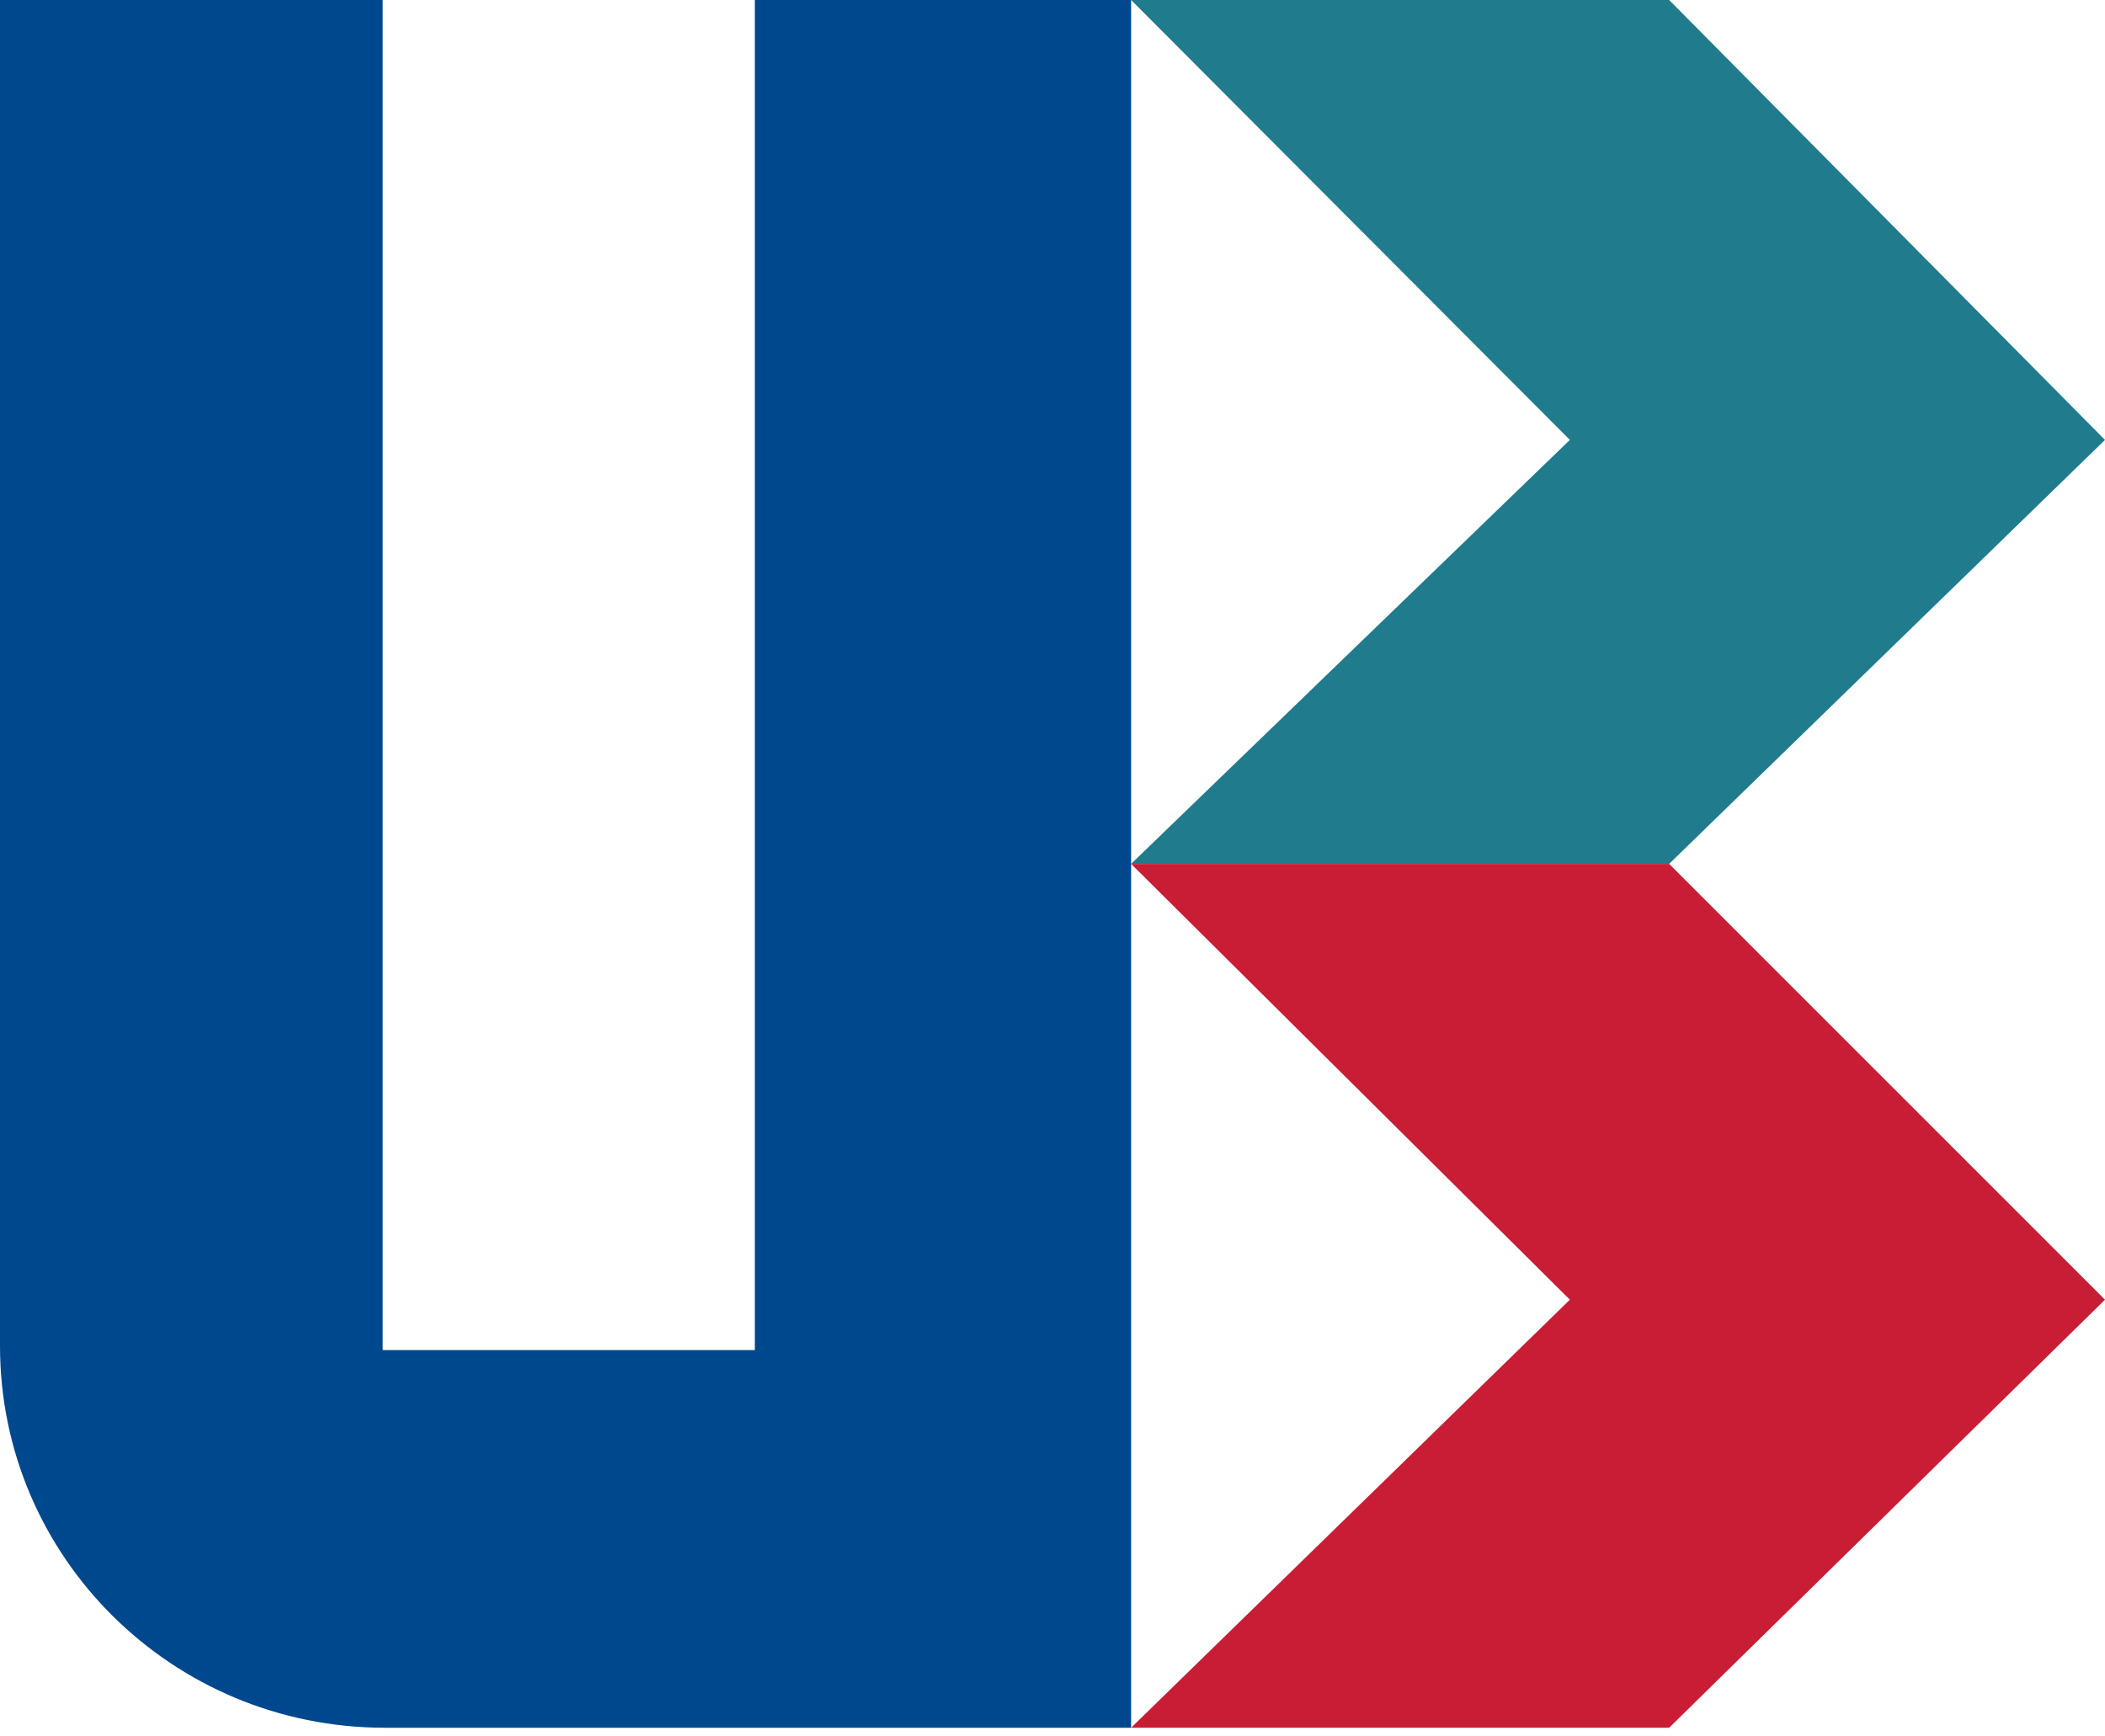 <svg width="120" height="99" viewBox="0 0 120 99" fill="none" xmlns="http://www.w3.org/2000/svg">
<path d="M64.481 0V98.505H21.935C9.818 98.505 0 88.763 0 76.74V0H21.818V76.972H43.032V0H64.49H64.481Z" fill="#00488E"/>
<path d="M64.48 0H95.153L120 25.081L95.153 49.253H64.48L89.493 25.081L64.48 0Z" fill="#207B8D"/>
<path d="M64.48 49.253H95.153L120 74.101L95.153 98.505H64.48L89.493 74.101L64.48 49.253Z" fill="#C81D35"/>
</svg>
